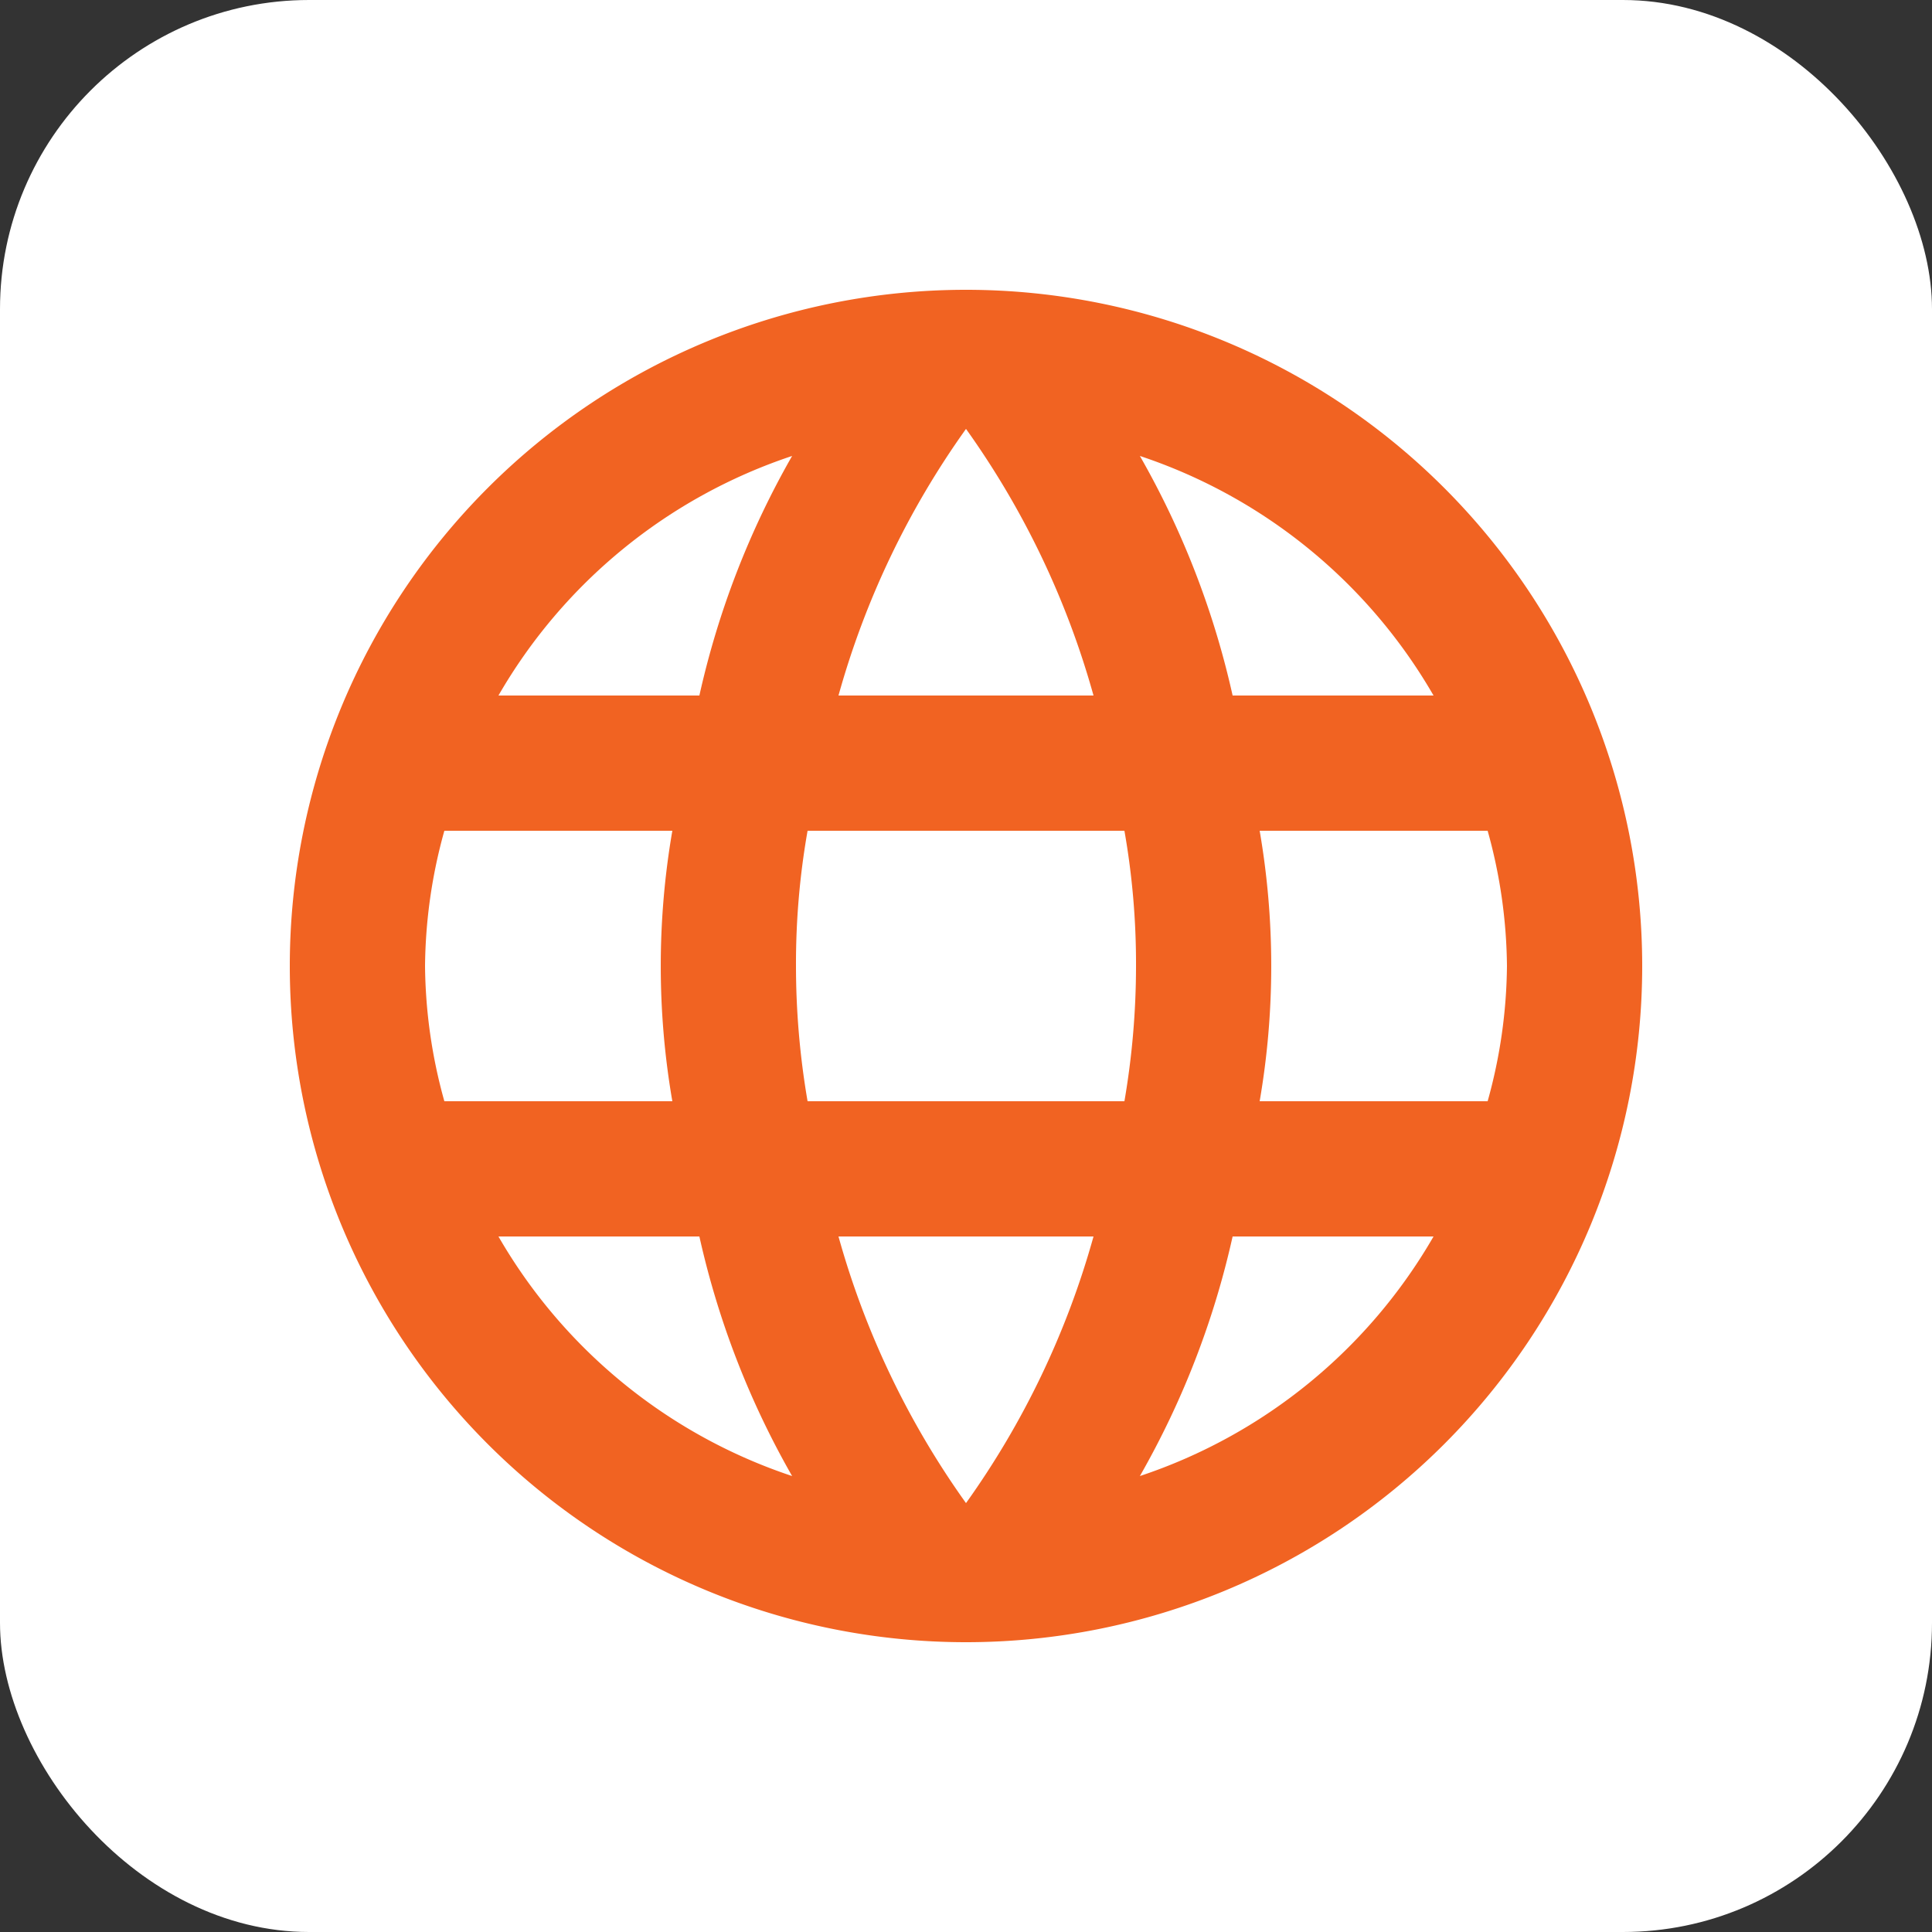 <svg xmlns="http://www.w3.org/2000/svg" width="50" height="50" viewBox="0 0 50 50"><rect x="0" y="0" width="50" height="50" fill="#333333" stroke="none"/><title>world</title><rect width="50" height="50" rx="8" ry="8" fill="#fff"/><path d="M25,7.5A17.5,17.5,0,1,0,42.5,25,17.5,17.5,0,0,0,25,7.5ZM37.1,18H31.9a22.2,22.2,0,0,0-2.4-6.2A13.8,13.8,0,0,1,37.1,18ZM25,11.1A22,22,0,0,1,28.3,18H21.7A22,22,0,0,1,25,11.1ZM11.5,28.5A13.4,13.4,0,0,1,11,25a13.4,13.4,0,0,1,.5-3.5h5.9a20.6,20.6,0,0,0,0,7ZM12.9,32h5.2a22.2,22.2,0,0,0,2.4,6.2A13.8,13.8,0,0,1,12.9,32Zm5.2-14H12.9a13.8,13.8,0,0,1,7.6-6.2A22.2,22.2,0,0,0,18.1,18ZM25,38.9A22,22,0,0,1,21.7,32h6.6A22,22,0,0,1,25,38.9Zm4.1-10.4H20.9a20.7,20.7,0,0,1-.3-3.5,19.8,19.8,0,0,1,.3-3.5h8.2a19.8,19.8,0,0,1,.3,3.5A20.7,20.7,0,0,1,29.1,28.5Zm.4,9.7A22.2,22.2,0,0,0,31.9,32h5.2A13.8,13.8,0,0,1,29.5,38.2Zm3.1-9.7a20.6,20.6,0,0,0,0-7h5.9A13.4,13.4,0,0,1,39,25a13.4,13.4,0,0,1-.5,3.5Z" fill="#f16322"/></svg>